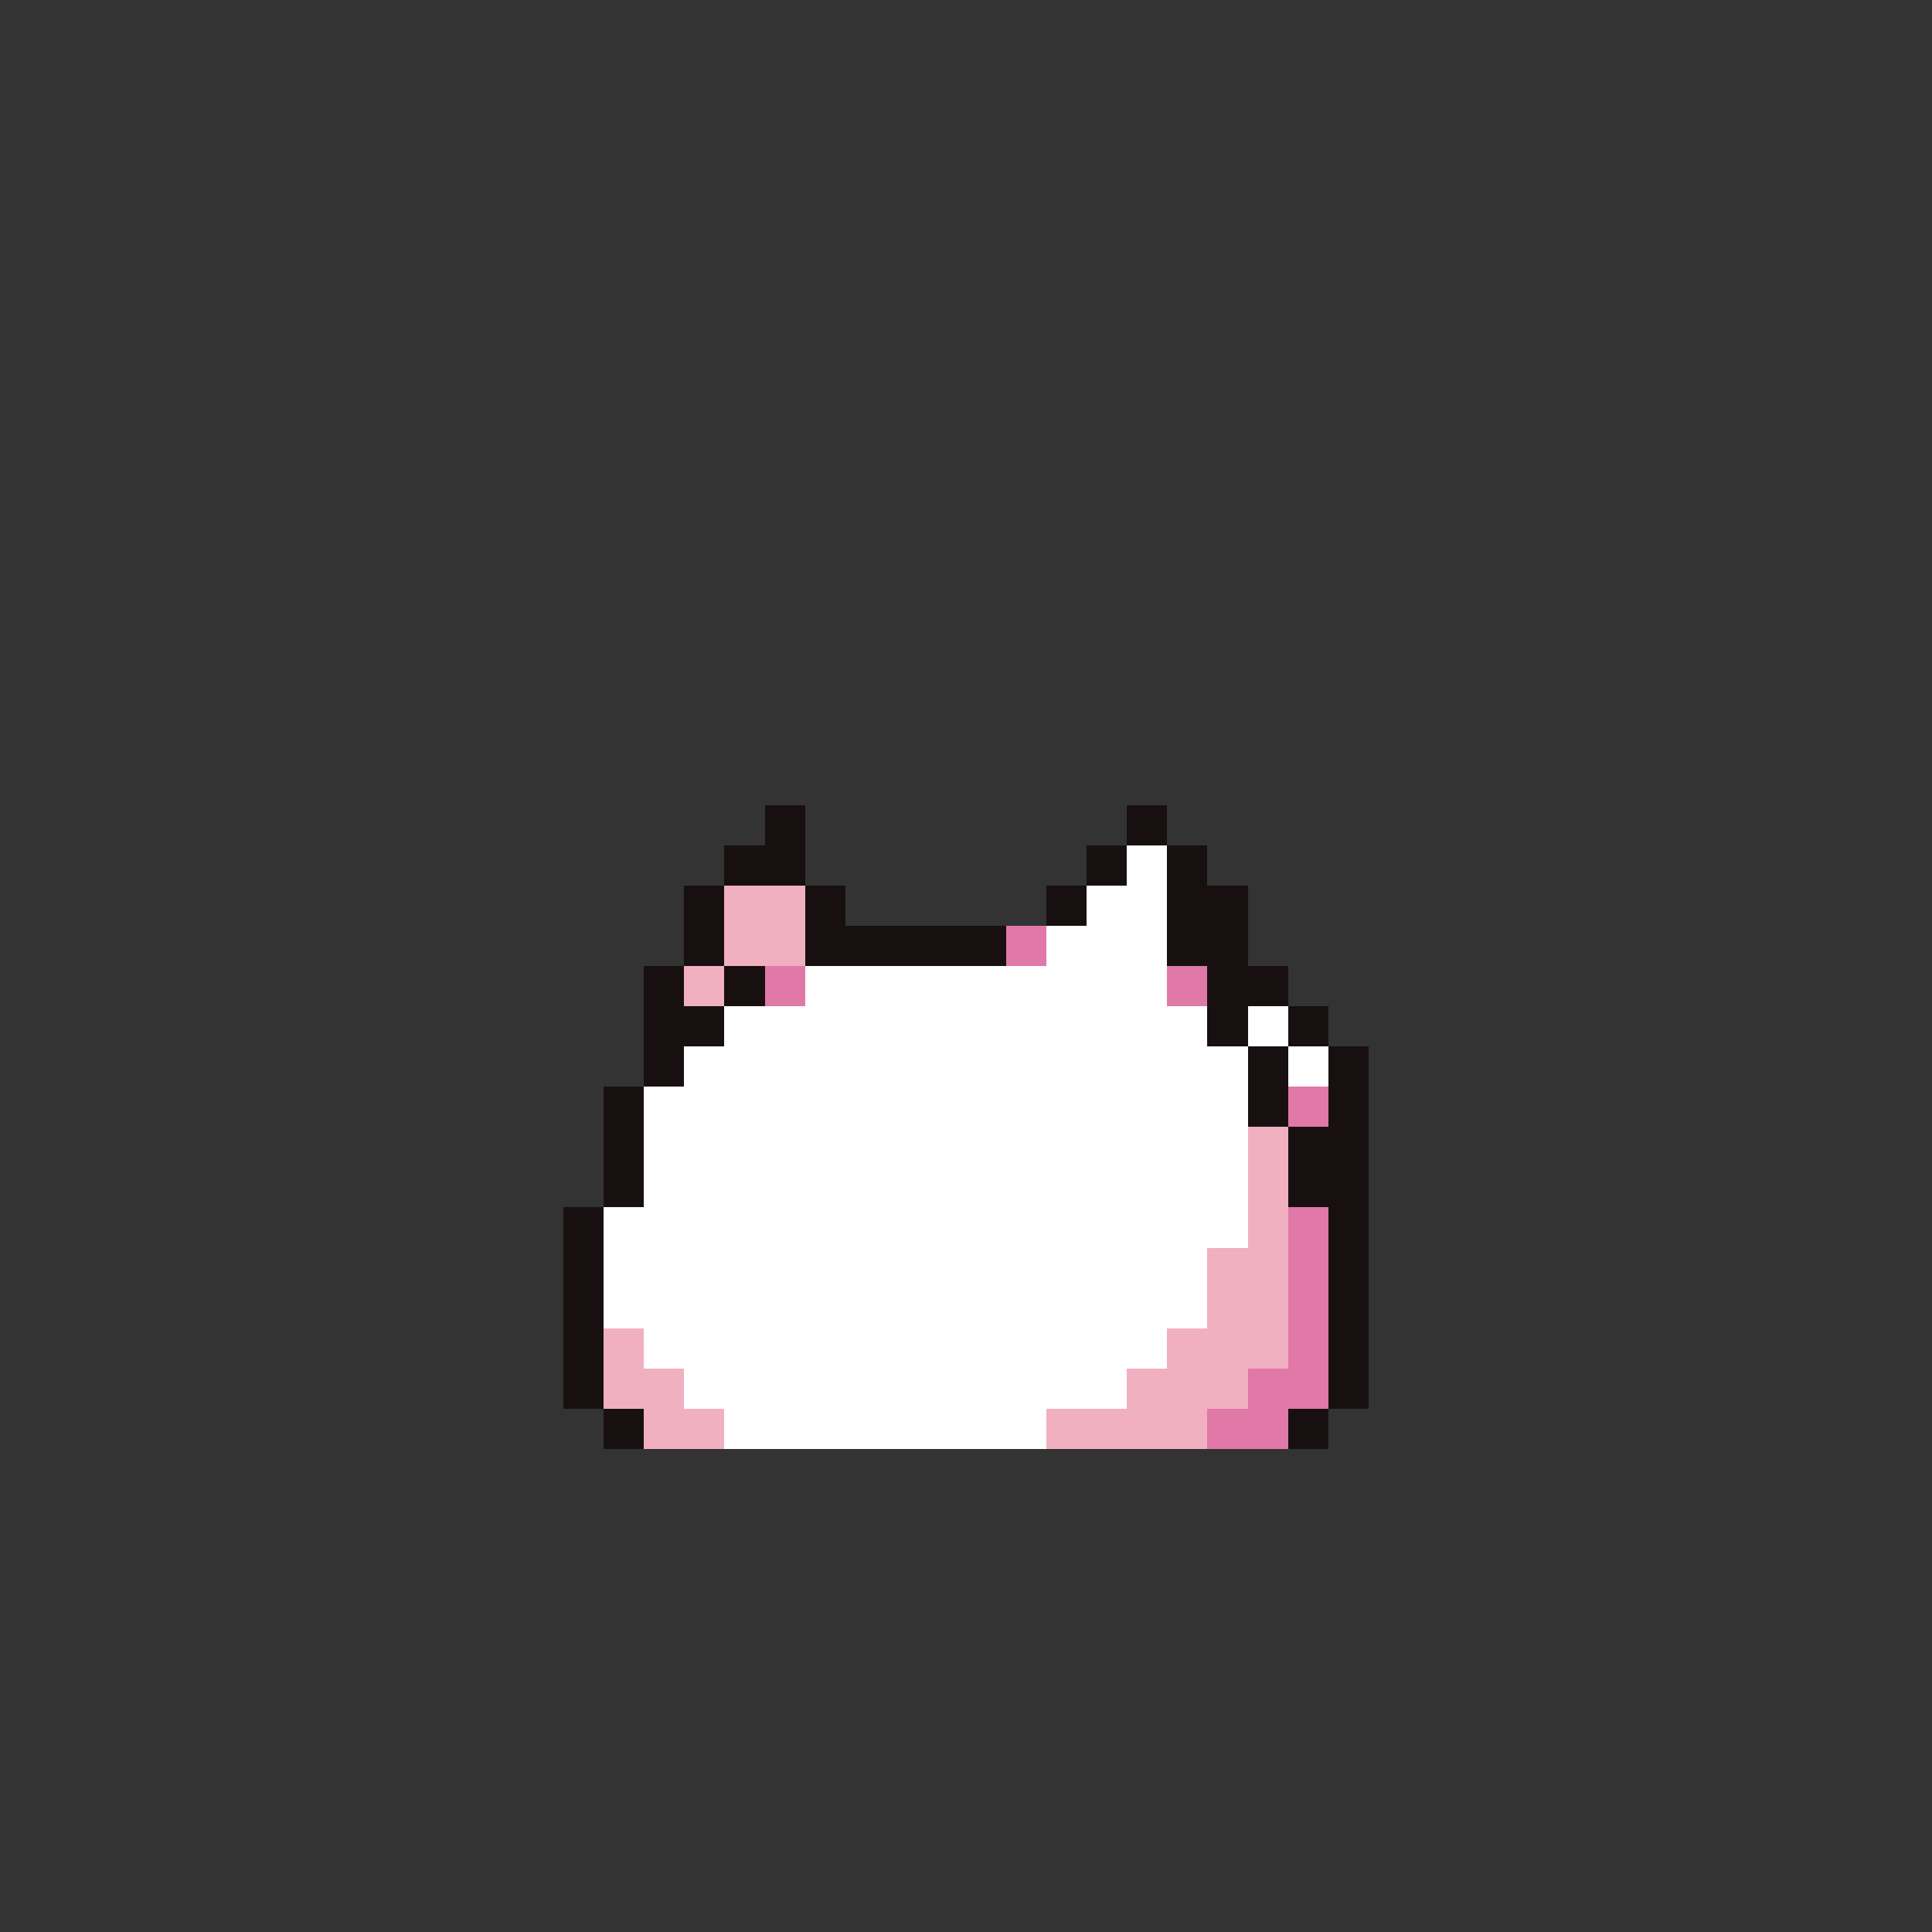 <svg xmlns="http://www.w3.org/2000/svg" viewBox="0 -0.5 96 96" shape-rendering="crispEdges">
<rect x="0" y="-0.5" width="96" height="96" fill="#333333" stroke="none"/>
<path stroke="#181010" d="M38 40h2M56 40h2M38 41h2M56 41h2M36 42h4M54 42h2M58 42h2M36 43h4M54 43h2M58 43h2M34 44h2M40 44h2M52 44h2M58 44h4M34 45h2M40 45h2M52 45h2M58 45h4M34 46h2M40 46h10M58 46h4M34 47h2M40 47h10M58 47h4M32 48h2M36 48h2M60 48h4M32 49h2M36 49h2M60 49h4M32 50h4M60 50h2M64 50h2M32 51h4M60 51h2M64 51h2M32 52h2M62 52h2M66 52h2M32 53h2M62 53h2M66 53h2M30 54h2M62 54h2M66 54h2M30 55h2M62 55h2M66 55h2M30 56h2M64 56h4M30 57h2M64 57h4M30 58h2M64 58h4M30 59h2M64 59h4M28 60h2M66 60h2M28 61h2M66 61h2M28 62h2M66 62h2M28 63h2M66 63h2M28 64h2M66 64h2M28 65h2M66 65h2M28 66h2M66 66h2M28 67h2M66 67h2M28 68h2M66 68h2M28 69h2M66 69h2M30 70h2M64 70h2M30 71h2M64 71h2" />
<path stroke="#ffffff" d="M56 42h2M56 43h2M54 44h4M54 45h4M52 46h6M52 47h6M40 48h18M40 49h18M36 50h24M62 50h2M36 51h24M62 51h2M34 52h28M64 52h2M34 53h28M64 53h2M32 54h30M32 55h30M32 56h30M32 57h30M32 58h30M32 59h30M30 60h32M30 61h32M30 62h30M30 63h30M30 64h30M30 65h30M32 66h26M32 67h26M34 68h22M34 69h22M36 70h16M36 71h16" />
<path stroke="#f0b0c0" d="M36 44h4M36 45h4M36 46h4M36 47h4M34 48h2M34 49h2M62 56h2M62 57h2M62 58h2M62 59h2M62 60h2M62 61h2M60 62h4M60 63h4M60 64h4M60 65h4M30 66h2M58 66h6M30 67h2M58 67h6M30 68h4M56 68h6M30 69h4M56 69h6M32 70h4M52 70h8M32 71h4M52 71h8" />
<path stroke="#e078a8" d="M50 46h2M50 47h2M38 48h2M58 48h2M38 49h2M58 49h2M64 54h2M64 55h2M64 60h2M64 61h2M64 62h2M64 63h2M64 64h2M64 65h2M64 66h2M64 67h2M62 68h4M62 69h4M60 70h4M60 71h4" />
</svg>
